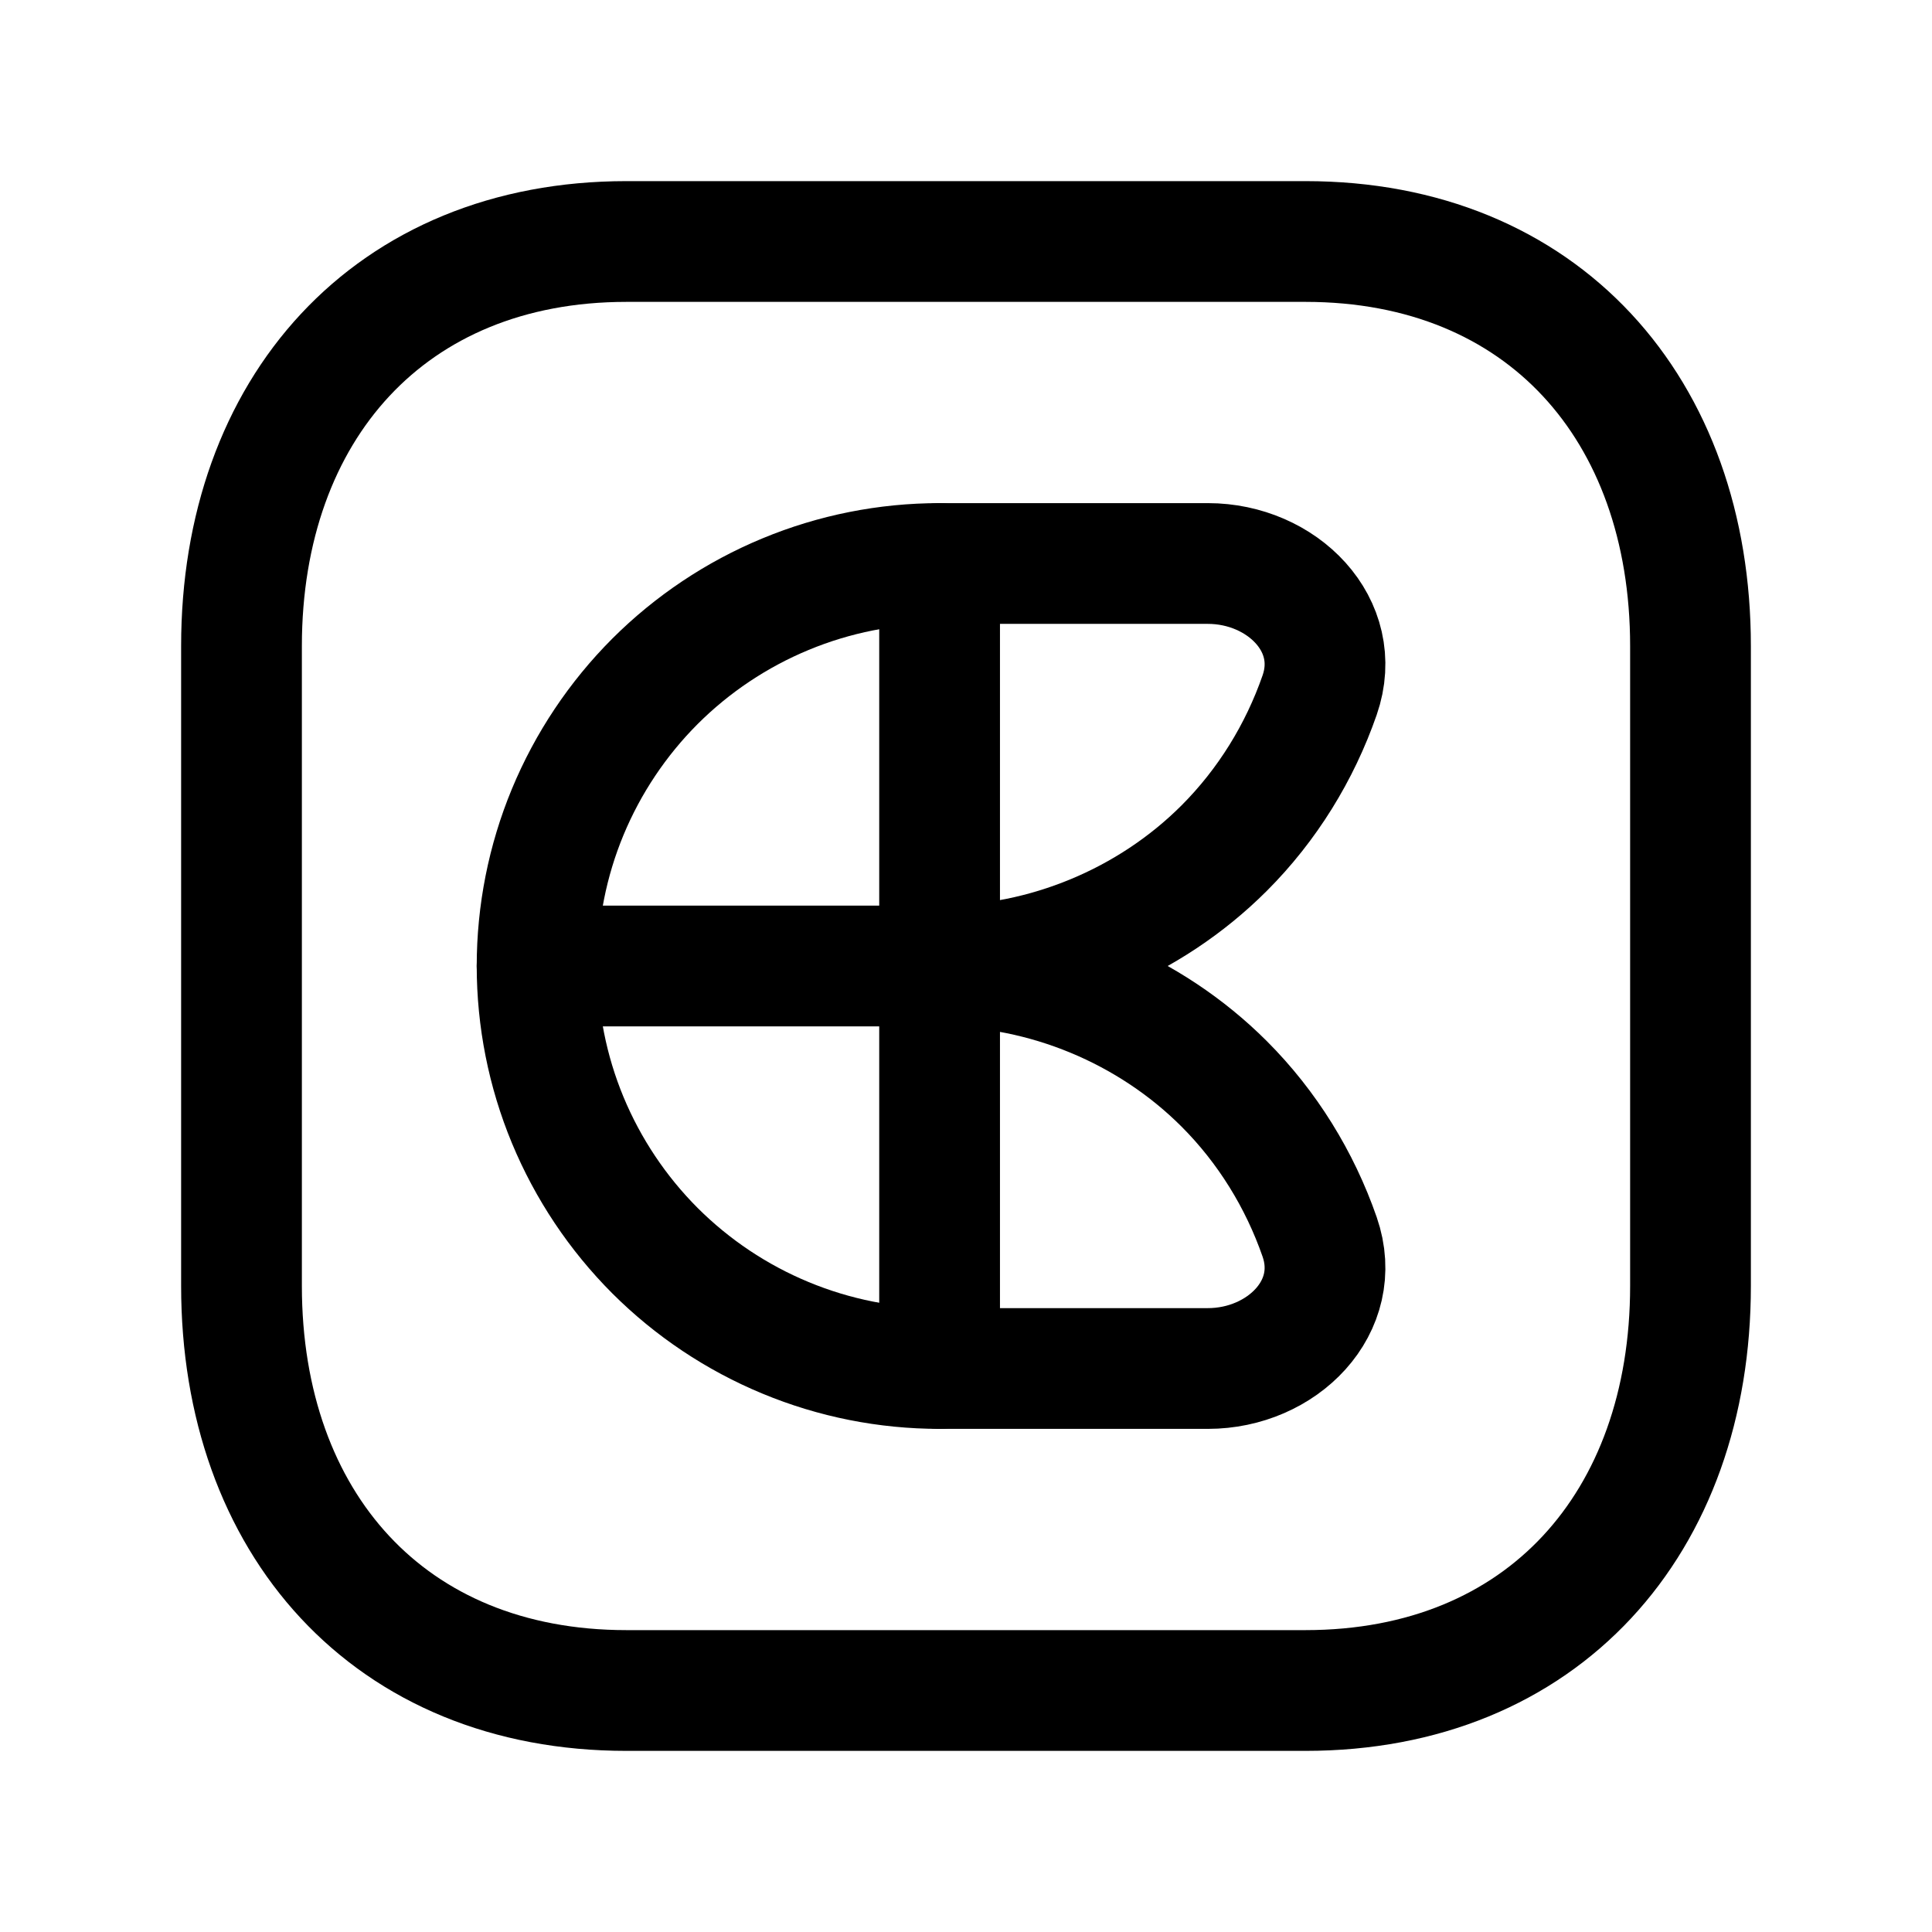 <svg width="24" height="24" viewBox="0 0 24 24" fill="none" xmlns="http://www.w3.org/2000/svg">
<path d="M7.782 3H16.217C19.165 3 21 5.081 21 8.026V15.974C21 18.919 19.165 21 16.216 21H7.782C4.834 21 3 18.919 3 15.974V8.026C3 5.081 4.843 3 7.782 3Z" stroke="black" stroke-width="1.5" stroke-linecap="round" stroke-linejoin="round"/>
<path d="M11.672 7C11.015 7 10.365 7.129 9.758 7.381C9.152 7.632 8.601 8 8.136 8.464C7.672 8.929 7.304 9.48 7.052 10.087C6.801 10.693 6.672 11.343 6.672 12C6.672 12.657 6.801 13.307 7.052 13.913C7.304 14.52 7.672 15.071 8.136 15.536C8.601 16 9.152 16.368 9.758 16.619C10.365 16.871 11.015 17 11.672 17" stroke="black" stroke-width="1.5" stroke-linecap="round" stroke-linejoin="round"/>
<path d="M11.672 12L6.672 12" stroke="black" stroke-width="1.5" stroke-linecap="round" stroke-linejoin="round"/>
<path d="M11.672 12C12.985 12 14.279 11.464 15.207 10.536C15.742 10.001 16.146 9.346 16.393 8.635C16.695 7.766 15.926 7 15.005 7L11.672 7L11.672 12Z" stroke="black" stroke-width="1.5" stroke-linecap="round" stroke-linejoin="round"/>
<path d="M11.672 12C12.985 12 14.279 12.536 15.207 13.464C15.742 13.999 16.146 14.654 16.393 15.365C16.695 16.234 15.926 17 15.005 17L11.672 17L11.672 12Z" stroke="black" stroke-width="1.5" stroke-linecap="round" stroke-linejoin="round"/>
</svg>
